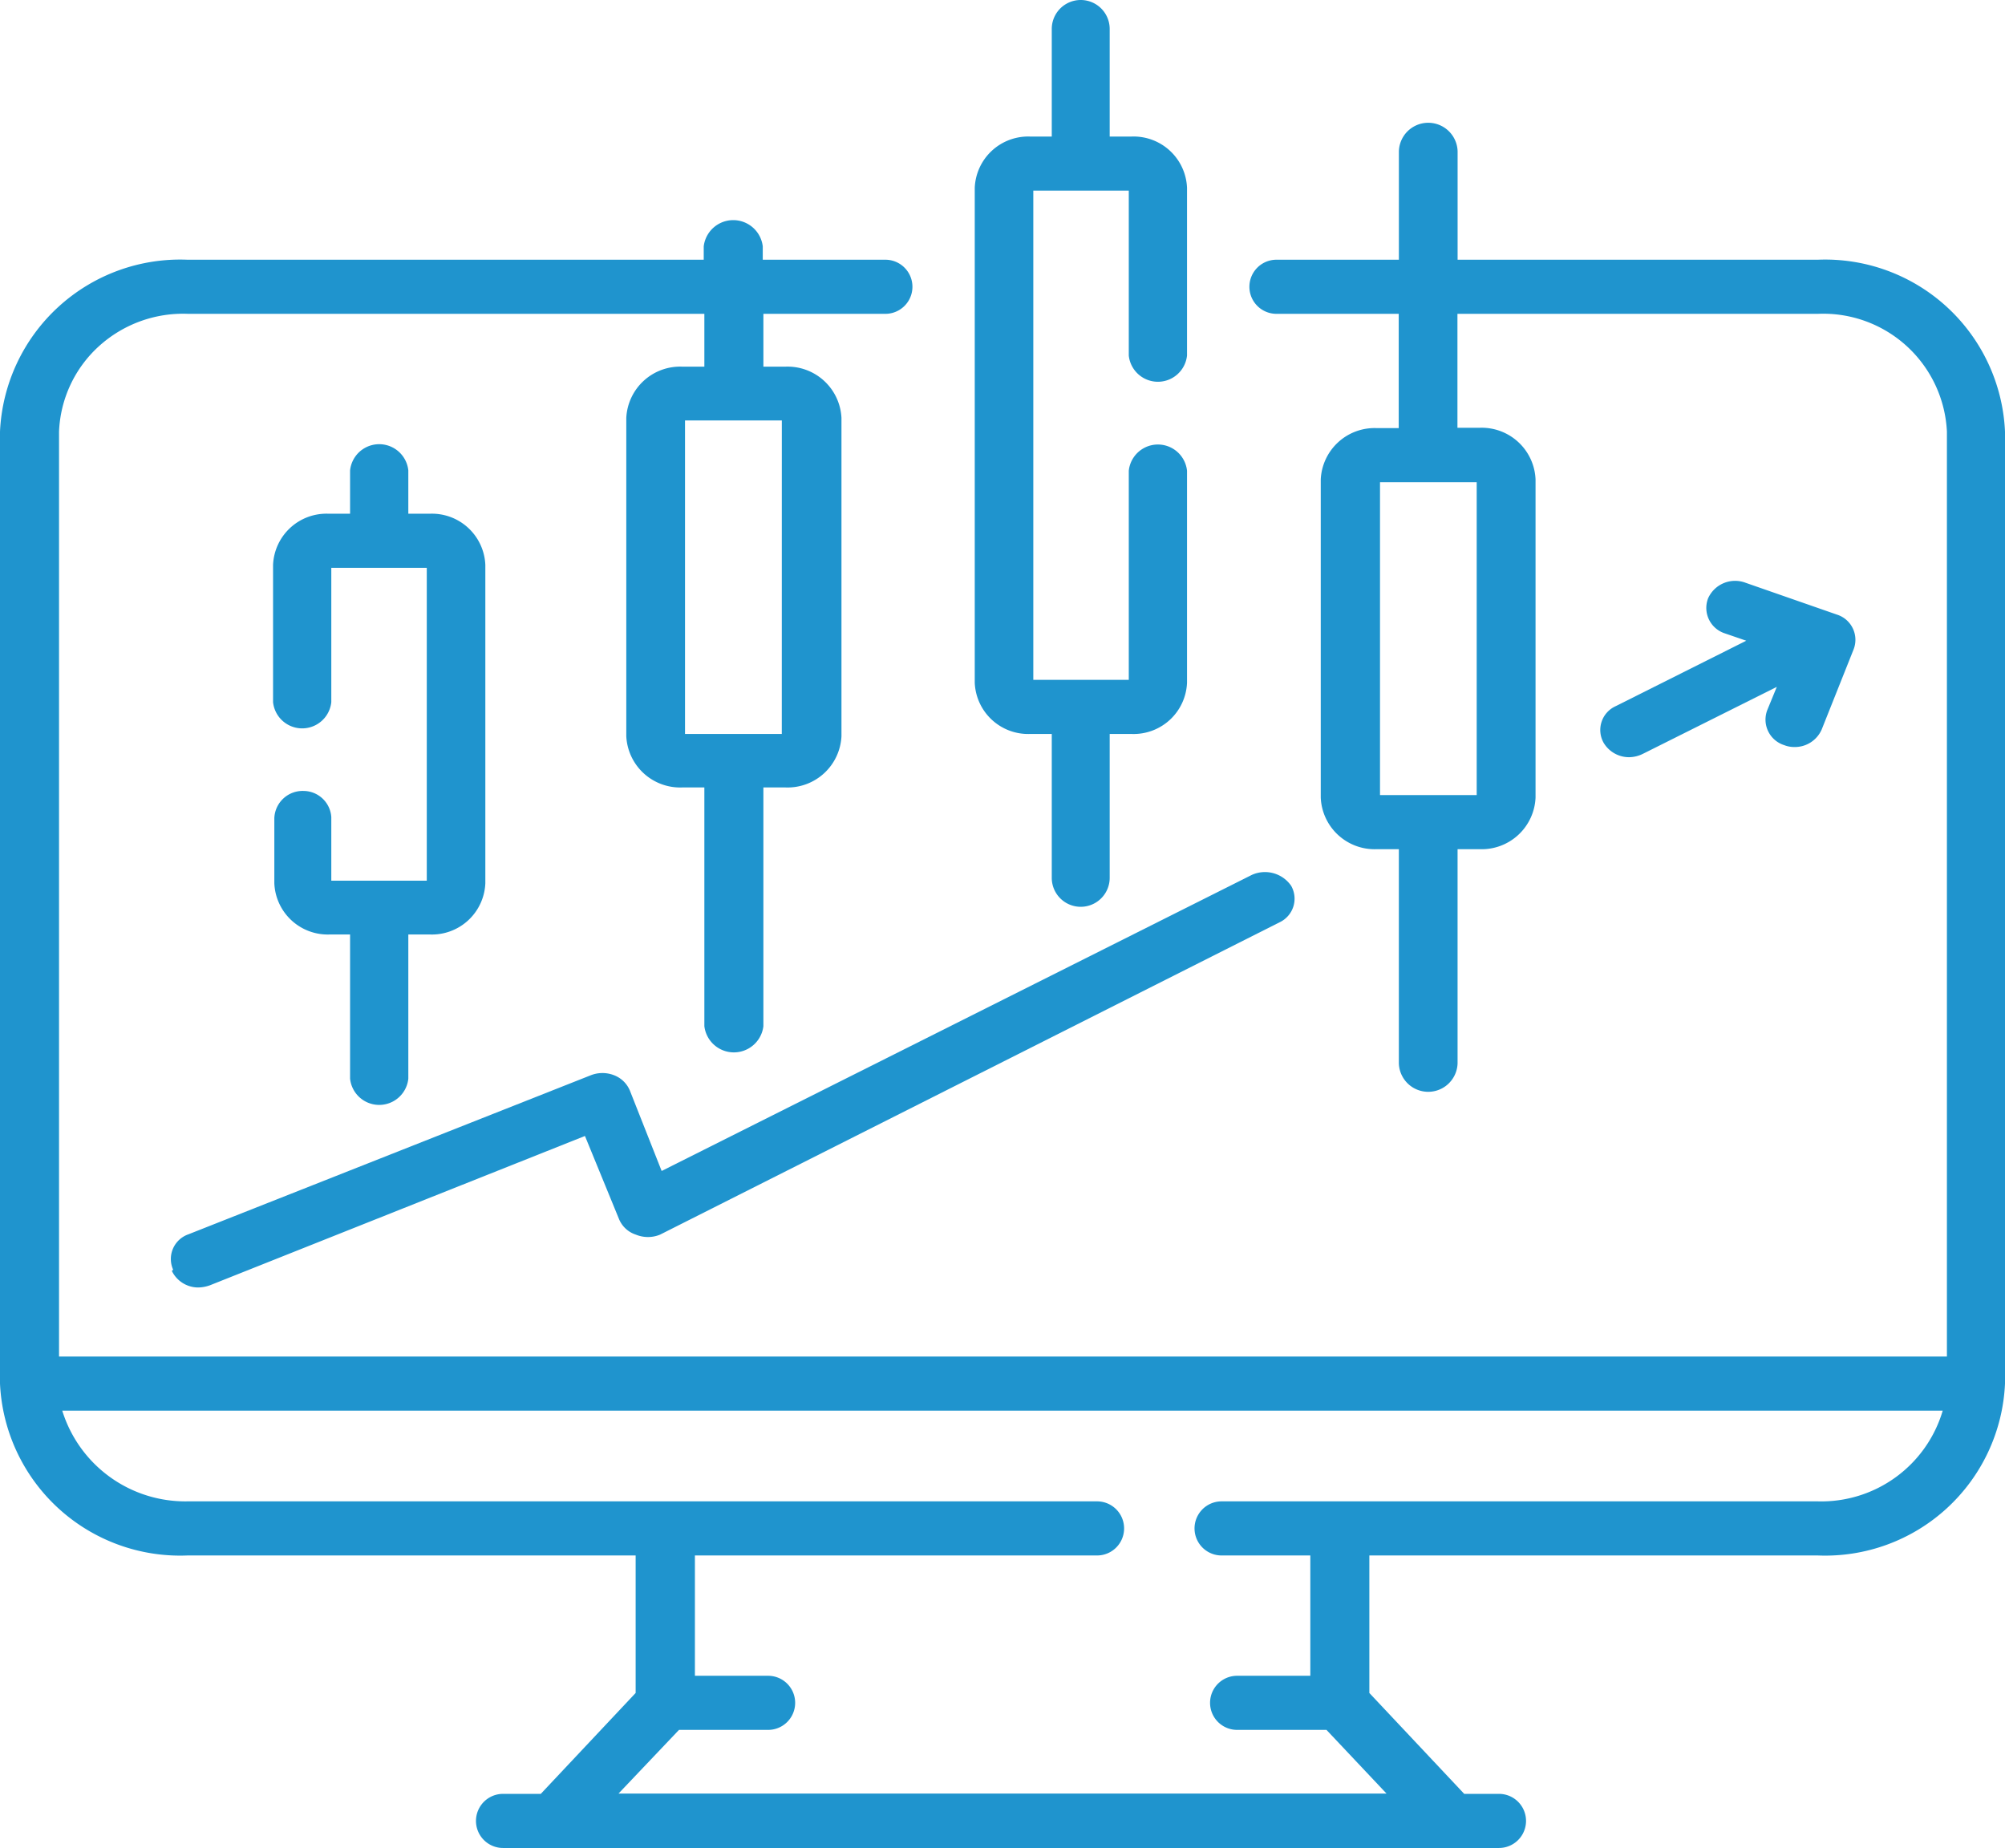 <svg xmlns="http://www.w3.org/2000/svg" width="63" height="58.06" viewBox="0 0 63 58.06">
  <g id="OMS" transform="translate(0 0.06)">
    <g id="Layer_1" data-name="Layer 1" transform="translate(0 -0.06)">
      <path id="Path_48" data-name="Path 48" d="M57.12,8.1H45.8V4.69a.923.923,0,0,0-1.845,0V8.1H40.108a.85.85,0,1,0,0,1.7H43.95v3.59h-.7A1.694,1.694,0,0,0,41.5,15V25a1.694,1.694,0,0,0,1.754,1.62h.7v6.73a.923.923,0,0,0,1.845,0V26.62h.7A1.694,1.694,0,0,0,48.249,25V15a1.694,1.694,0,0,0-1.754-1.62h-.7V9.8H57.12a3.892,3.892,0,0,1,4.055,3.7V42.56H1.855V13.5a3.828,3.828,0,0,1,1.25-2.679A3.935,3.935,0,0,1,5.911,9.8H22.132v1.66h-.689a1.694,1.694,0,0,0-1.764,1.61v10a1.694,1.694,0,0,0,1.764,1.61h.689v7.5a.934.934,0,0,0,1.855,0v-7.5h.689a1.694,1.694,0,0,0,1.764-1.61v-10a1.694,1.694,0,0,0-1.764-1.61h-.689V9.8H27.82a.85.85,0,1,0,0-1.7H23.967V7.68a.934.934,0,0,0-1.855,0V8.1H5.89A5.666,5.666,0,0,0,0,13.5V43.41a5.666,5.666,0,0,0,5.89,5.4H19.973v4.32L16.992,56.3H15.806a.85.85,0,1,0,0,1.7H47.1a.85.85,0,1,0,0-1.7H46.008l-2.981-3.17V48.81H57.12A5.656,5.656,0,0,0,63,43.41V13.5a5.656,5.656,0,0,0-5.88-5.4ZM46.4,24.92H43.362V15.09H46.4ZM24.565,23H21.524V13.15h3.042ZM57.12,47.11H38.384a.85.85,0,1,0,0,1.7h2.788v3.78h-2.3a.85.85,0,1,0,0,1.7h2.808l1.886,2H19.435l1.9-2h2.8a.85.85,0,1,0,0-1.7h-2.3V48.81H34.471a.85.85,0,1,0,0-1.7H5.89a4.05,4.05,0,0,1-3.934-2.85H61.043A3.978,3.978,0,0,1,57.12,47.11Z" transform="translate(0 0.06)" fill="#1f94ce"/>
      <path id="Path_49" data-name="Path 49" d="M9.54,24.79a.89.89,0,0,0-.92.85v2.05a1.68,1.68,0,0,0,1.74,1.61H11v4.53a.92.92,0,0,0,1.83,0V29.3h.68a1.68,1.68,0,0,0,1.74-1.61v-10a1.68,1.68,0,0,0-1.74-1.61h-.68V14.72a.92.92,0,0,0-1.83,0v1.36h-.68a1.68,1.68,0,0,0-1.74,1.61V22a.92.92,0,0,0,1.83,0V17.78h3v9.83h-3v-2a.88.88,0,0,0-.87-.82Z" transform="translate(0 0.06)" fill="#1f94ce"/>
      <path id="Path_50" data-name="Path 50" d="M31.89,23h.69v4.52a.91.91,0,0,0,1.82,0V23h.69a1.68,1.68,0,0,0,1.74-1.61V14.73a.92.92,0,0,0-1.83,0V21.3H32V5.93h3v5.18a.92.92,0,0,0,1.83,0V5.84a1.68,1.68,0,0,0-1.74-1.61H34.4V.85a.91.91,0,1,0-1.82,0V4.23h-.69a1.68,1.68,0,0,0-1.73,1.61V21.39A1.68,1.68,0,0,0,31.89,23Z" transform="translate(0.468 0.06)" fill="#1f94ce"/>
      <path id="Path_51" data-name="Path 51" d="M49.53,23.28a.93.93,0,0,0,.8.45,1,1,0,0,0,.44-.11l4.2-2.1-.3.73a.84.84,0,0,0,.53,1.1.87.87,0,0,0,.32.06.92.92,0,0,0,.86-.55l1-2.51a.83.83,0,0,0-.52-1.1l-2.87-1a.93.93,0,0,0-1.18.49.84.84,0,0,0,.53,1.1l.67.23L49.9,22.13a.82.82,0,0,0-.37,1.15Z" transform="translate(0.86 0.06)" fill="#1f94ce"/>
      <path id="Path_52" data-name="Path 52" d="M5.4,39.87a.92.92,0,0,0,.84.52,1.15,1.15,0,0,0,.36-.07l11.78-4.69,1.07,2.61a.86.86,0,0,0,.53.49,1,1,0,0,0,.76,0L40.2,28.92a.82.82,0,0,0,.37-1.15,1,1,0,0,0-1.24-.34l-18.54,9.3-1-2.53a.88.88,0,0,0-.5-.48,1,1,0,0,0-.72,0l-12.65,5a.82.82,0,0,0-.48,1.11Z" transform="translate(0 0.06)" fill="#1f94ce"/>
    </g>
  </g>
</svg>
